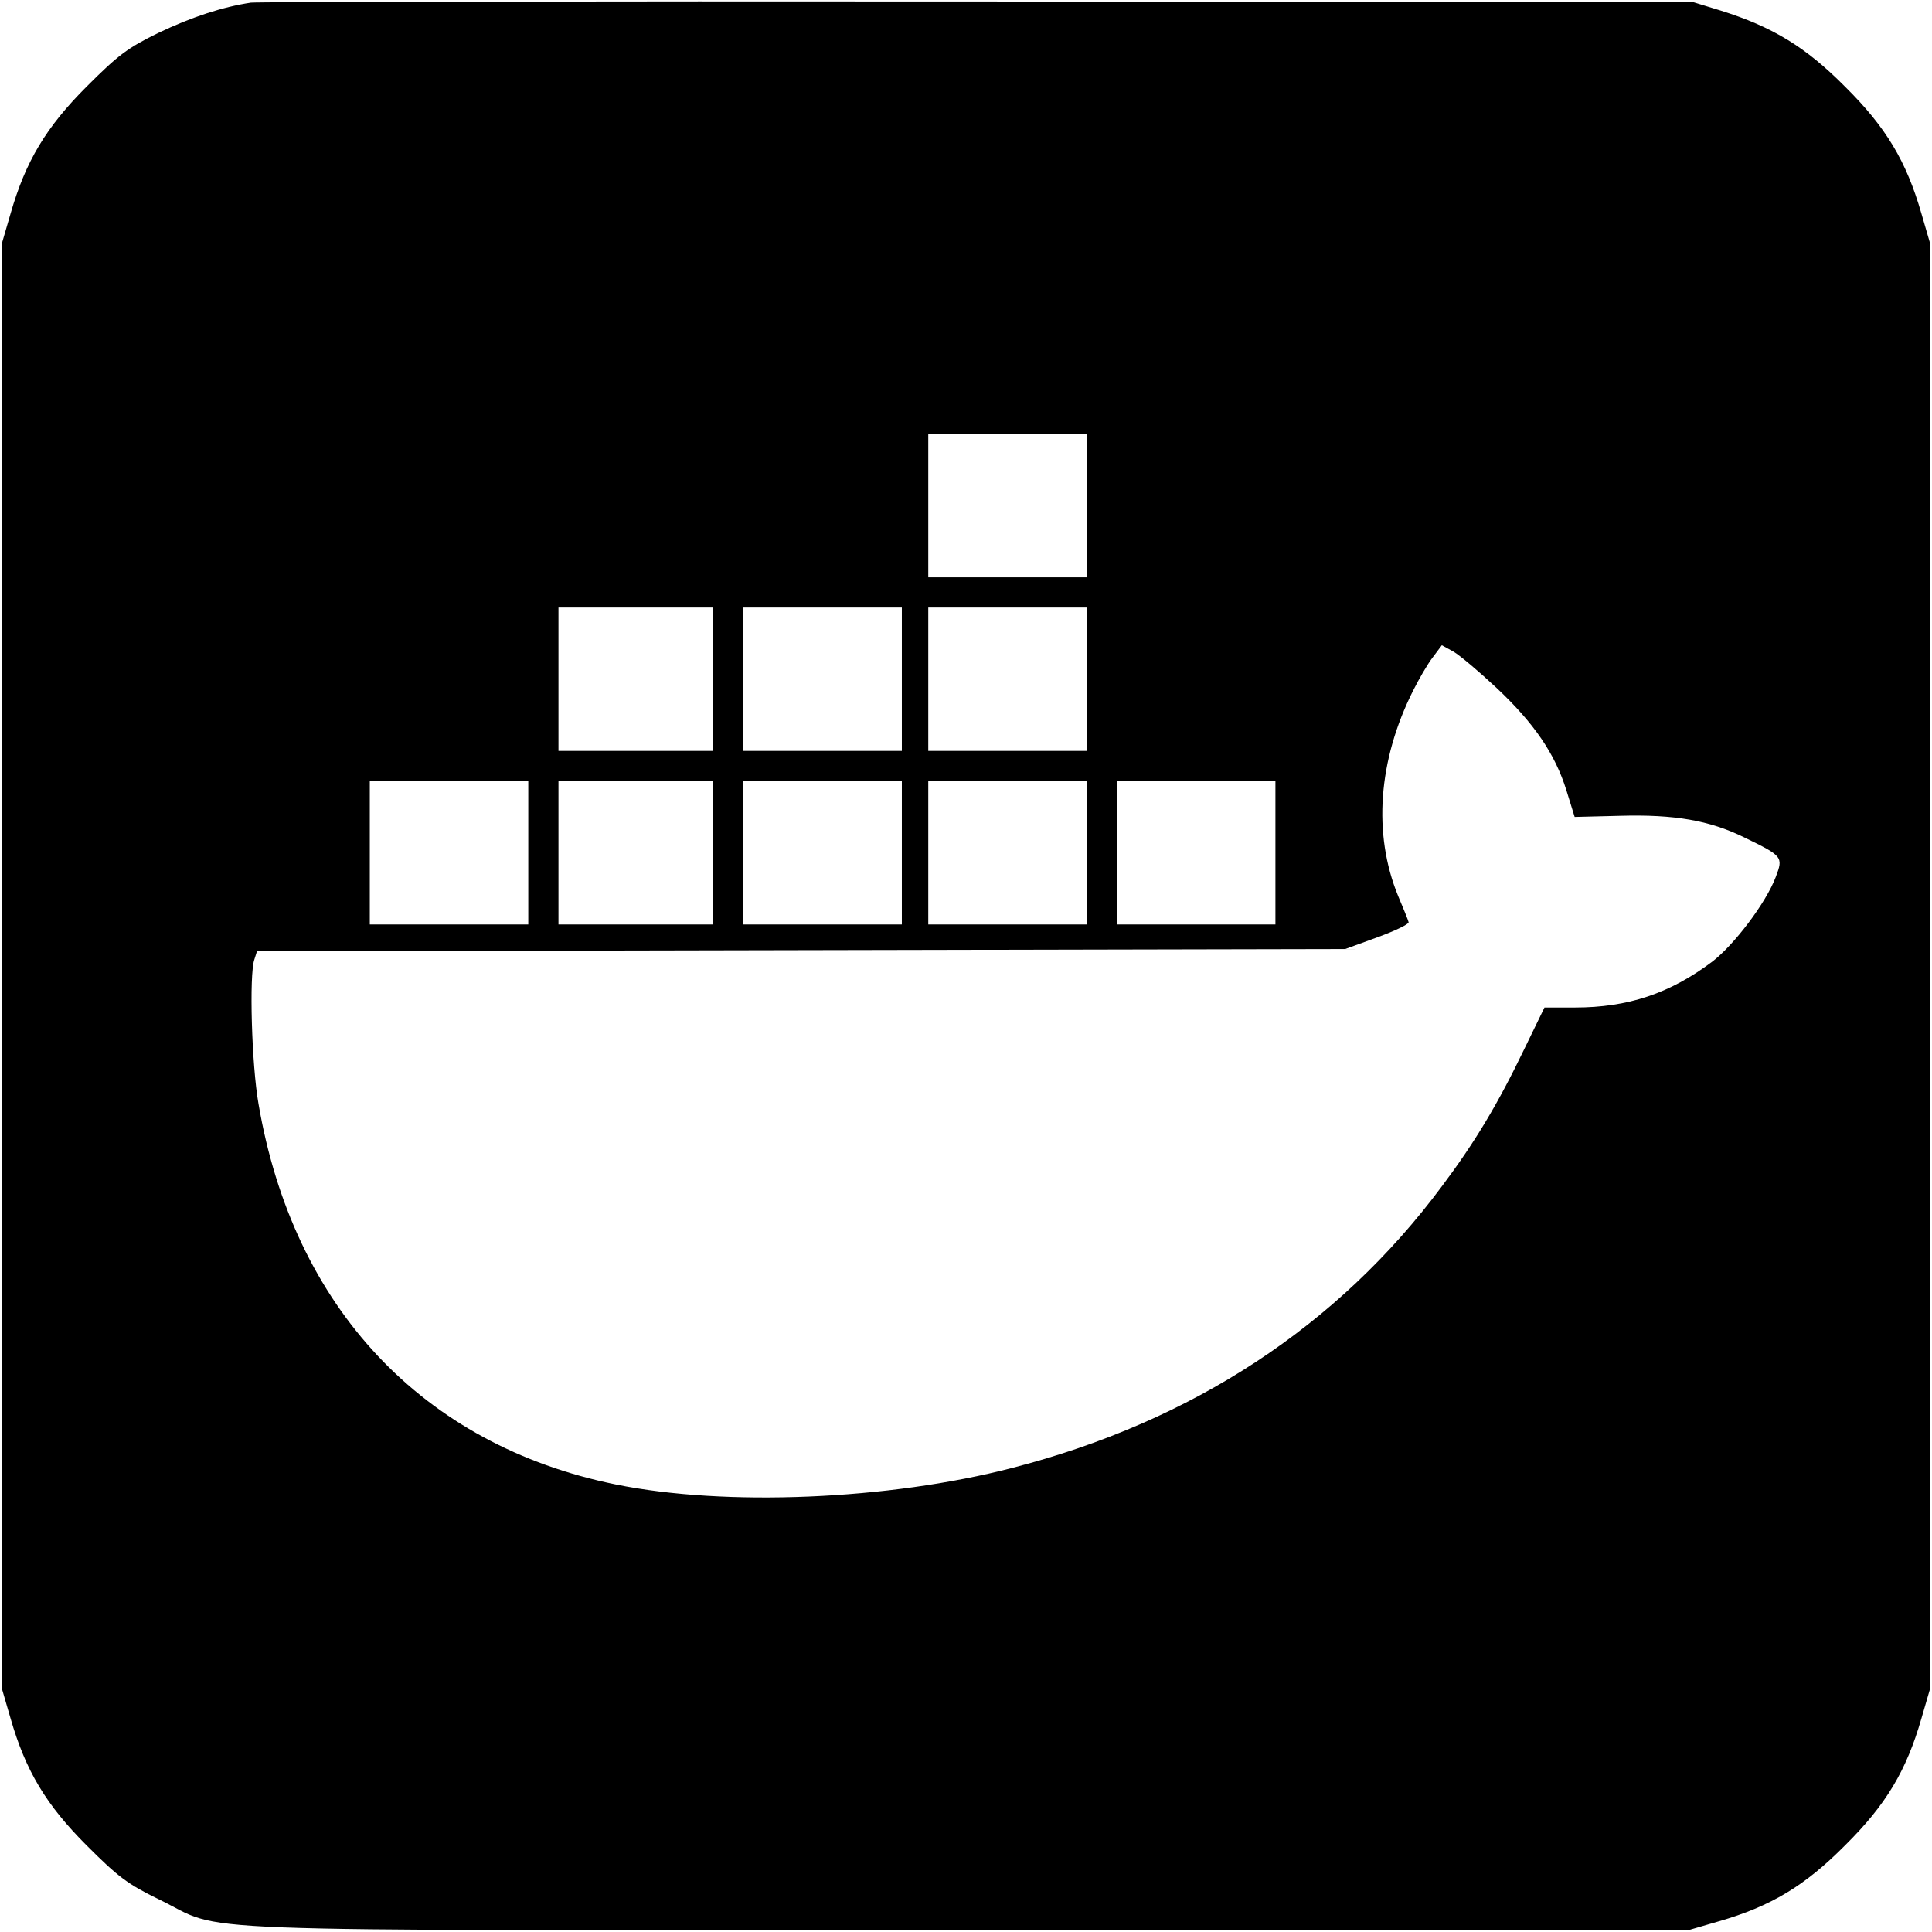 <svg xmlns="http://www.w3.org/2000/svg" width="682.667" height="682.667" viewBox="0 0 512 512" preserveAspectRatio="xMidYMid meet"><path d="M66.5.7c-7.4 1.1-15.7 3.8-24.5 8-8.2 4-10.7 5.9-19 14.2C12.2 33.7 6.8 42.7 2.8 56.6L.5 64.5V256v191.5l2.3 7.9c4 13.9 9.4 22.9 20.2 33.7 8.3 8.3 10.8 10.2 19 14.2 18.7 9-2.4 8.2 214 8.2h191.5l7.9-2.3c13.9-4 22.9-9.4 33.6-20.2 10.8-10.7 16.2-19.7 20.2-33.6l2.3-7.9V256 64.5l-2.3-7.9c-4-13.9-9.4-22.9-20.2-33.6-10.5-10.6-19.3-15.9-33-20.2L448.5.5 259 .4C154.8.3 68.2.5 66.5.7zM288 134v19h-21-21v-19-19h21 21v19zm-99 46v19h-20.5H148v-19-19h20.5H189v19zm50 0v19h-21-21v-19-19h21 21v19zm49 0v19h-21-21v-19-19h21 21v19zm108.6 2.3c10 9.4 15.5 17.5 18.5 27.1l2.2 7.1 12.1-.3c14.3-.4 23.6 1.2 32.8 5.7 10.3 5 10.4 5.2 8.4 10.5-2.6 6.9-11.1 18.1-16.9 22.5-11.2 8.4-22.3 12.1-36.3 12.1h-8.1l-5.2 10.7c-7.2 15-13.3 25.1-22 36.7-27.5 37-66.1 62.3-113.8 74.6-32.7 8.5-76.1 10.3-105.1 4.4C112 383 77.7 346.5 68.5 292.5c-1.8-10.2-2.5-34.2-1.1-38.2l.7-2.2 144.2-.3 144.2-.3 8.5-3.1c4.7-1.7 8.4-3.5 8.3-4s-1.4-3.7-2.8-7c-6.7-16.4-5.3-35.9 4-54.4 1.5-3 3.8-7 5.2-8.8l2.4-3.2 3.1 1.7c1.7 1 6.8 5.3 11.4 9.6zM140 226v19h-21-21v-19-19h21 21v19zm49 0v19h-20.5H148v-19-19h20.5H189v19zm50 0v19h-21-21v-19-19h21 21v19zm49 0v19h-21-21v-19-19h21 21v19zm50 0v19h-21-21v-19-19h21 21v19z"/></svg>
